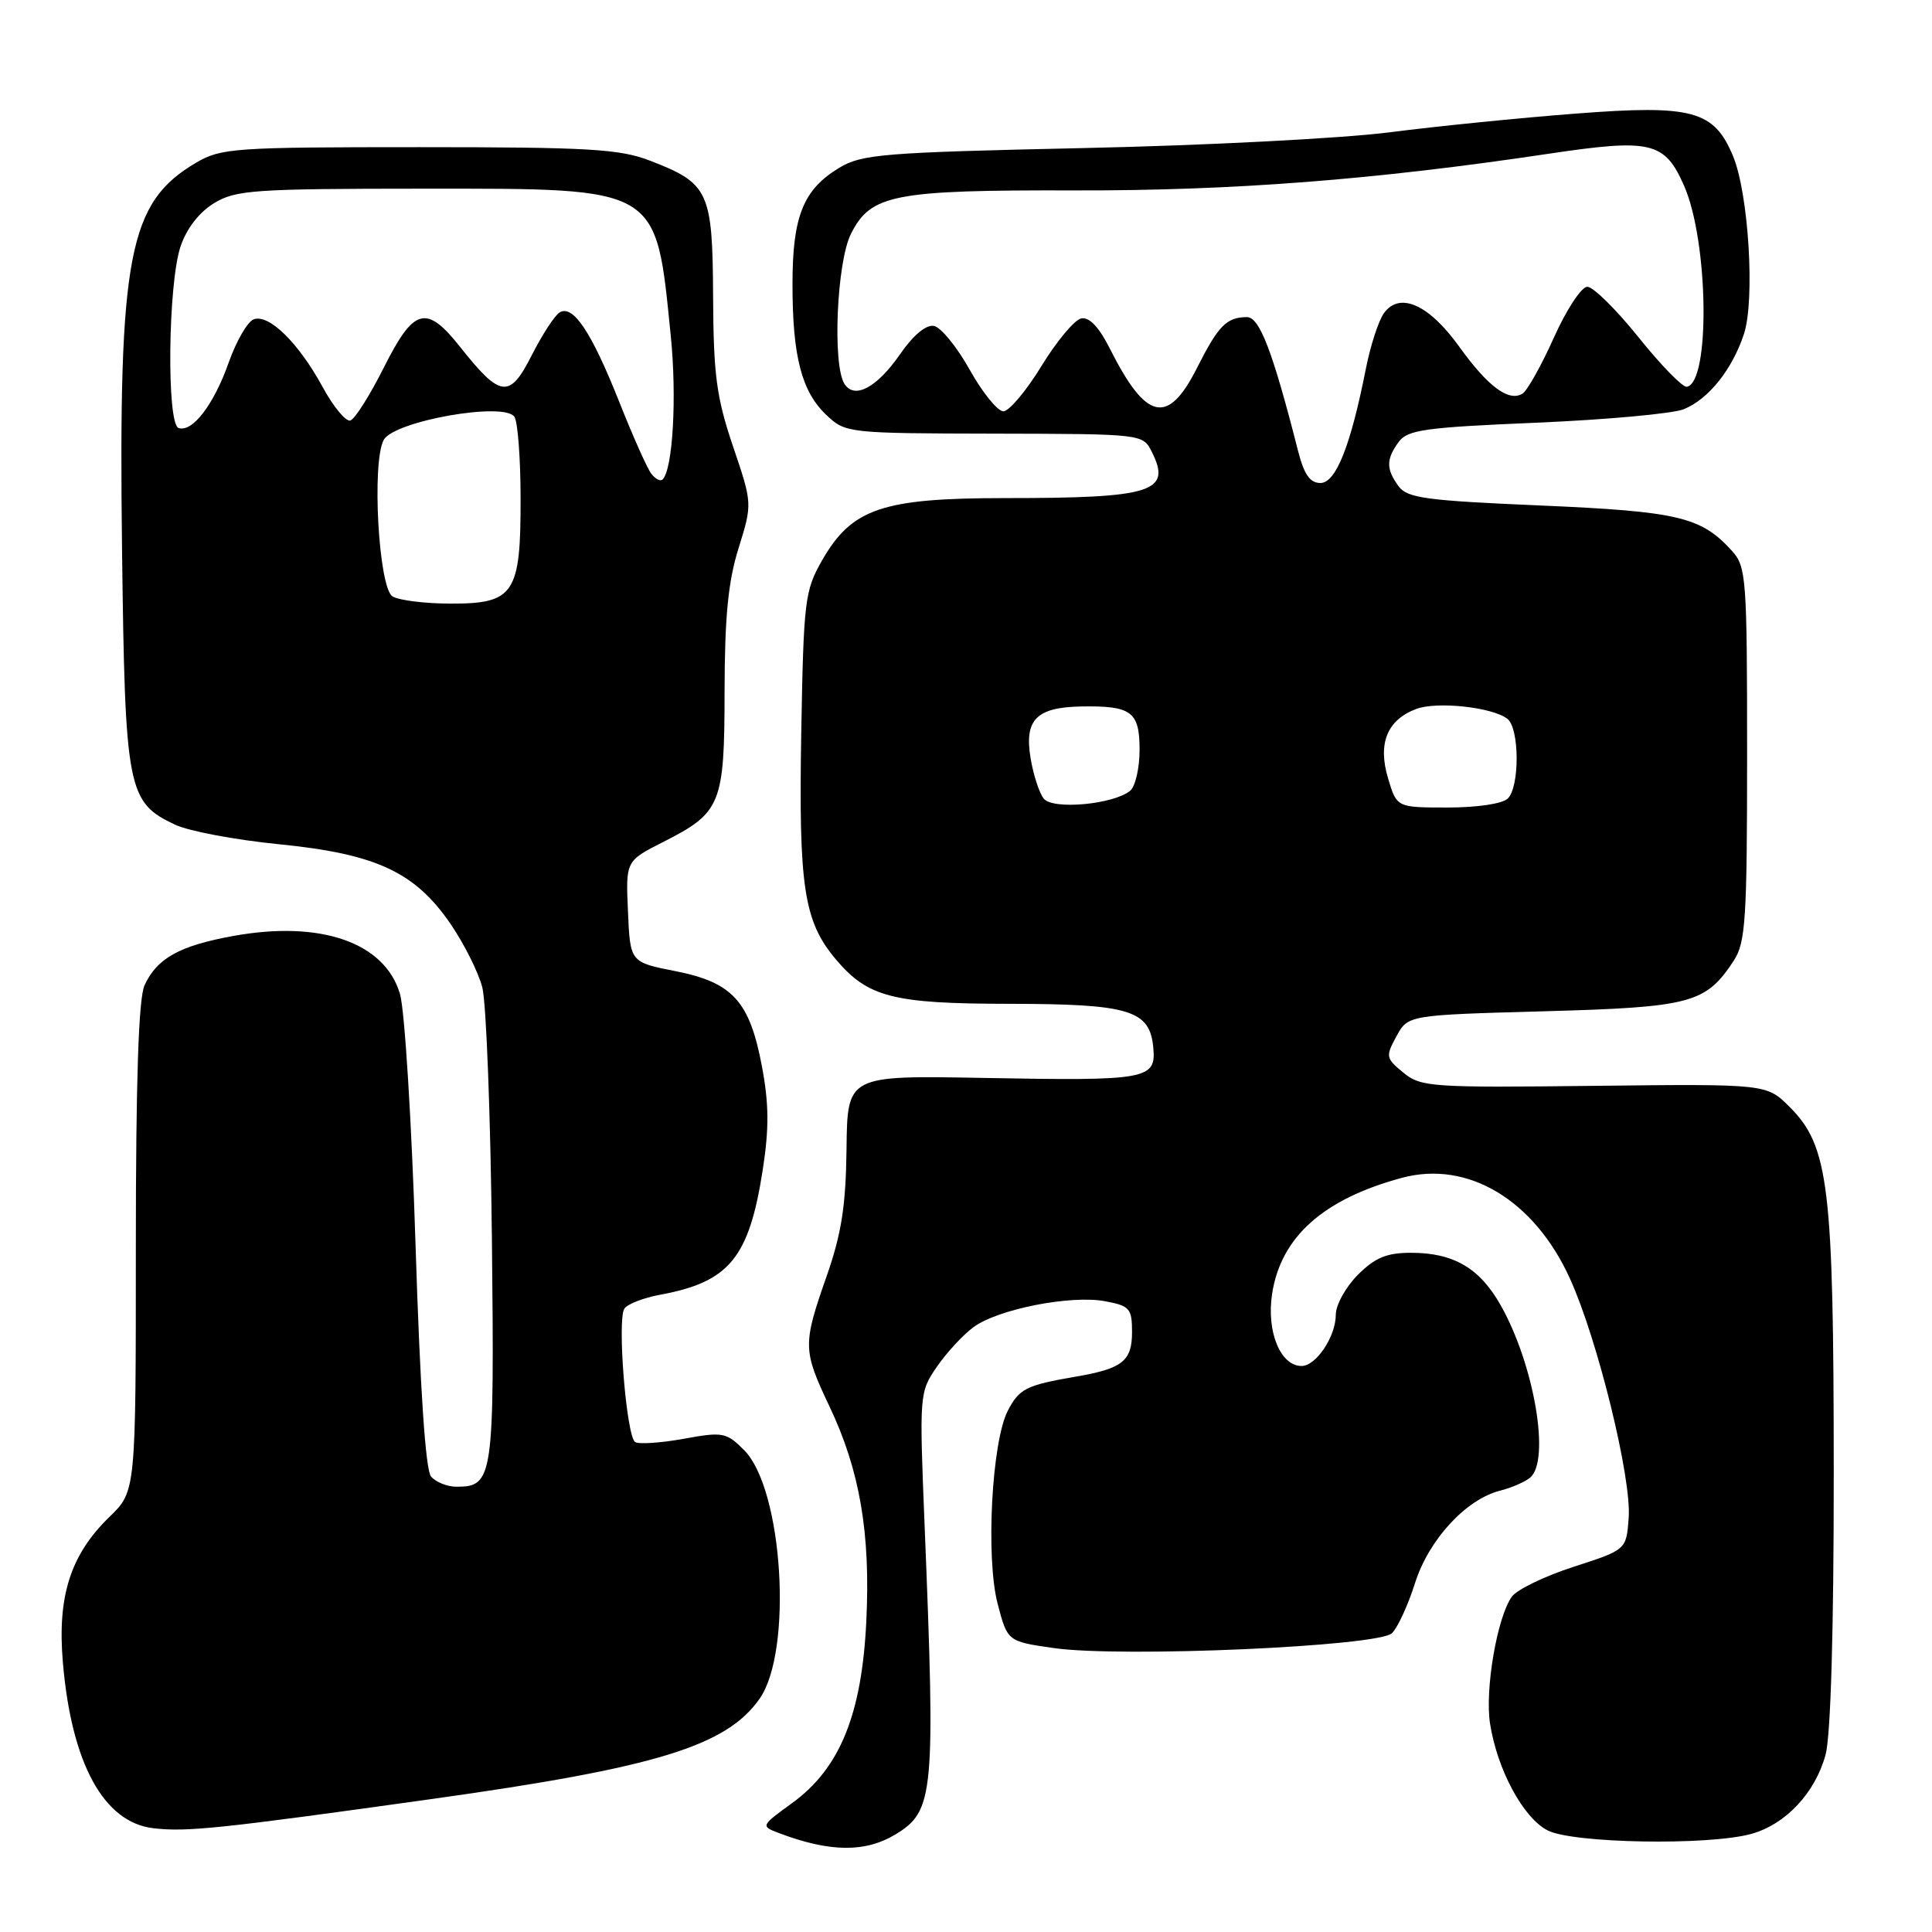 <?xml version="1.0" encoding="UTF-8" standalone="no"?>
<!DOCTYPE svg PUBLIC "-//W3C//DTD SVG 1.1//EN" "http://www.w3.org/Graphics/SVG/1.1/DTD/svg11.dtd" >
<svg xmlns="http://www.w3.org/2000/svg" xmlns:xlink="http://www.w3.org/1999/xlink" version="1.1" viewBox="0 0 256 256">
 <g >
 <path fill="currentColor"
d=" M 118.70 243.04 C 123.76 239.96 123.96 237.72 122.51 202.00 C 121.81 184.71 121.83 184.46 124.15 181.09 C 125.44 179.22 127.62 176.86 129.00 175.85 C 132.25 173.46 141.88 171.57 146.43 172.42 C 149.70 173.03 150.00 173.38 150.00 176.51 C 150.00 180.35 148.73 181.36 142.50 182.42 C 135.98 183.54 135.05 184.01 133.54 186.93 C 131.41 191.04 130.60 206.41 132.19 212.50 C 133.50 217.50 133.50 217.50 139.65 218.38 C 148.65 219.66 182.70 218.16 184.45 216.40 C 185.21 215.65 186.58 212.66 187.50 209.76 C 189.32 204.01 194.26 198.65 198.80 197.51 C 200.28 197.14 202.05 196.37 202.74 195.80 C 205.46 193.55 203.31 180.88 198.87 172.99 C 196.09 168.04 192.62 166.00 186.97 166.00 C 183.75 166.00 182.21 166.64 179.92 168.92 C 178.32 170.53 177.00 172.91 177.00 174.20 C 177.00 177.09 174.39 181.00 172.47 181.00 C 169.67 181.00 167.81 176.48 168.55 171.50 C 169.69 163.93 175.32 158.88 185.76 156.07 C 194.49 153.71 203.32 159.02 208.04 169.45 C 211.71 177.55 216.20 195.85 215.81 201.11 C 215.50 205.35 215.50 205.35 208.54 207.60 C 204.72 208.83 201.02 210.62 200.34 211.55 C 198.39 214.22 196.73 223.88 197.44 228.40 C 198.40 234.51 201.83 240.86 205.05 242.53 C 208.39 244.26 226.40 244.57 232.06 243.00 C 236.62 241.73 240.52 237.57 241.90 232.50 C 242.58 229.99 242.99 216.05 242.98 195.00 C 242.97 157.14 242.33 151.87 237.14 146.68 C 234.08 143.62 234.08 143.62 211.24 143.88 C 189.63 144.13 188.27 144.04 185.95 142.13 C 183.62 140.22 183.58 139.98 185.04 137.31 C 186.57 134.50 186.57 134.50 204.59 134.00 C 224.12 133.46 226.02 132.95 229.74 127.28 C 231.30 124.89 231.50 121.80 231.50 99.90 C 231.50 76.62 231.39 75.08 229.50 73.00 C 225.41 68.48 222.40 67.77 204.11 66.98 C 188.95 66.33 186.47 66.00 185.32 64.43 C 183.65 62.14 183.66 60.85 185.34 58.55 C 186.51 56.95 188.85 56.63 203.59 56.01 C 212.89 55.61 221.68 54.81 223.12 54.22 C 226.40 52.88 229.53 48.96 231.08 44.26 C 232.57 39.75 231.70 25.62 229.63 20.67 C 227.11 14.63 224.25 13.86 208.82 15.05 C 201.49 15.61 190.35 16.73 184.06 17.54 C 177.77 18.34 159.55 19.28 143.56 19.62 C 117.08 20.20 114.21 20.43 111.23 22.22 C 106.43 25.11 105.00 28.67 105.01 37.70 C 105.01 47.28 106.23 51.92 109.54 55.03 C 112.03 57.38 112.42 57.42 131.75 57.46 C 151.43 57.50 151.43 57.50 152.63 59.89 C 155.28 65.19 152.72 66.00 133.19 66.00 C 116.91 66.00 112.87 67.37 108.93 74.25 C 106.64 78.26 106.48 79.54 106.17 97.11 C 105.82 117.53 106.51 122.07 110.73 127.09 C 114.98 132.14 118.30 133.00 133.72 133.01 C 149.63 133.03 152.33 133.84 152.81 138.74 C 153.23 143.04 152.14 143.24 130.24 142.83 C 112.28 142.50 112.28 142.50 112.17 152.19 C 112.08 159.77 111.51 163.45 109.53 169.11 C 106.35 178.20 106.37 178.88 109.91 186.36 C 113.93 194.82 115.36 203.14 114.79 214.82 C 114.20 227.19 111.28 234.33 104.97 238.91 C 100.83 241.91 100.80 241.97 103.13 242.86 C 109.94 245.45 114.66 245.50 118.70 243.04 Z  M 57.42 238.35 C 86.97 234.21 96.26 231.36 100.65 225.09 C 105.09 218.76 103.75 197.30 98.60 192.15 C 96.24 189.79 95.79 189.70 90.58 190.65 C 87.54 191.20 84.65 191.39 84.16 191.08 C 83.00 190.32 81.75 174.83 82.74 173.39 C 83.16 172.79 85.28 171.96 87.47 171.56 C 96.64 169.87 99.26 166.68 101.07 154.99 C 101.92 149.51 101.89 146.24 100.96 141.30 C 99.33 132.65 97.08 130.18 89.49 128.68 C 83.50 127.50 83.50 127.50 83.21 120.79 C 82.91 114.08 82.91 114.08 87.89 111.56 C 95.56 107.67 96.00 106.60 96.01 91.53 C 96.03 81.72 96.48 77.05 97.87 72.62 C 99.70 66.73 99.70 66.73 97.12 59.12 C 94.93 52.64 94.54 49.68 94.49 39.32 C 94.42 25.35 93.94 24.30 86.13 21.29 C 82.11 19.74 78.07 19.50 55.50 19.50 C 31.07 19.50 29.29 19.62 26.00 21.55 C 17.02 26.83 15.69 33.77 16.17 72.75 C 16.57 104.72 16.87 106.30 23.21 109.28 C 25.02 110.13 31.18 111.29 36.91 111.86 C 49.79 113.14 54.93 115.51 59.65 122.35 C 61.47 125.00 63.39 128.82 63.91 130.84 C 64.43 132.85 65.00 147.82 65.18 164.09 C 65.52 195.86 65.36 197.00 60.50 197.00 C 59.26 197.00 57.74 196.39 57.11 195.64 C 56.38 194.75 55.66 183.96 55.06 164.89 C 54.55 148.72 53.62 133.79 53.00 131.70 C 50.98 124.87 42.48 121.92 30.91 124.02 C 23.79 125.31 20.79 126.98 19.15 130.56 C 18.36 132.31 18.00 143.10 18.00 165.35 C 18.00 197.61 18.00 197.61 14.51 200.99 C 9.34 206.00 7.58 211.50 8.33 220.27 C 9.47 233.67 13.74 241.49 20.33 242.25 C 24.77 242.77 29.12 242.31 57.42 238.35 Z  M 138.31 105.83 C 137.71 105.10 136.92 102.66 136.55 100.42 C 135.72 95.35 137.33 93.72 143.29 93.61 C 149.93 93.50 151.00 94.29 151.00 99.35 C 151.00 101.77 150.44 104.22 149.75 104.78 C 147.55 106.59 139.52 107.33 138.31 105.83 Z  M 183.93 103.15 C 182.54 98.52 183.79 95.41 187.63 93.95 C 190.38 92.90 197.78 93.70 199.75 95.26 C 201.34 96.52 201.38 104.22 199.80 105.80 C 199.10 106.50 195.76 107.00 191.84 107.00 C 185.08 107.00 185.08 107.00 183.93 103.15 Z  M 172.00 59.75 C 168.64 46.56 166.90 42.00 165.22 42.02 C 162.52 42.04 161.45 43.13 158.61 48.75 C 154.75 56.40 151.88 55.77 147.06 46.19 C 145.64 43.36 144.34 41.98 143.28 42.19 C 142.39 42.36 140.02 45.20 138.00 48.50 C 135.98 51.80 133.71 54.50 132.95 54.50 C 132.19 54.50 130.19 52.03 128.50 49.01 C 126.82 45.99 124.68 43.37 123.76 43.19 C 122.71 42.99 121.03 44.39 119.29 46.90 C 116.20 51.37 113.22 52.96 111.89 50.86 C 110.29 48.32 110.87 34.76 112.75 31.00 C 115.38 25.75 118.37 25.17 142.50 25.23 C 163.29 25.28 182.12 23.83 205.22 20.37 C 218.76 18.35 220.57 18.77 223.13 24.57 C 226.40 31.94 226.65 50.75 223.50 51.25 C 222.95 51.33 220.08 48.39 217.12 44.70 C 214.17 41.02 211.11 38.00 210.33 38.00 C 209.55 38.00 207.56 41.02 205.90 44.73 C 204.24 48.43 202.37 51.77 201.74 52.16 C 199.92 53.28 197.17 51.24 193.36 45.94 C 189.34 40.34 185.48 38.62 183.39 41.48 C 182.67 42.46 181.59 45.79 180.98 48.88 C 178.96 59.10 177.01 64.00 174.96 64.00 C 173.58 64.00 172.79 62.86 172.00 59.75 Z  M 52.00 79.02 C 50.17 77.86 49.24 61.30 50.84 58.30 C 52.18 55.79 66.87 53.19 68.17 55.24 C 68.61 55.93 68.98 60.79 68.98 66.03 C 69.01 78.69 68.13 80.01 59.69 79.98 C 56.29 79.98 52.83 79.54 52.00 79.02 Z  M 86.30 62.77 C 85.76 62.07 83.84 57.76 82.03 53.19 C 78.35 43.94 75.92 40.31 74.14 41.41 C 73.49 41.81 71.83 44.37 70.45 47.09 C 67.53 52.86 66.32 52.72 61.01 46.02 C 56.49 40.31 54.86 40.74 50.86 48.70 C 49.01 52.38 47.02 55.54 46.42 55.72 C 45.83 55.90 44.17 53.90 42.74 51.26 C 39.55 45.41 35.61 41.55 33.61 42.32 C 32.79 42.63 31.31 45.20 30.31 48.02 C 28.34 53.61 25.49 57.34 23.66 56.71 C 22.06 56.16 22.26 37.63 23.92 32.67 C 24.72 30.28 26.39 28.13 28.35 26.93 C 31.23 25.17 33.61 25.01 56.12 25.00 C 87.56 25.00 86.88 24.59 88.88 44.50 C 89.70 52.59 89.16 62.18 87.80 63.53 C 87.52 63.82 86.84 63.47 86.30 62.77 Z "/>
</g>
</svg>